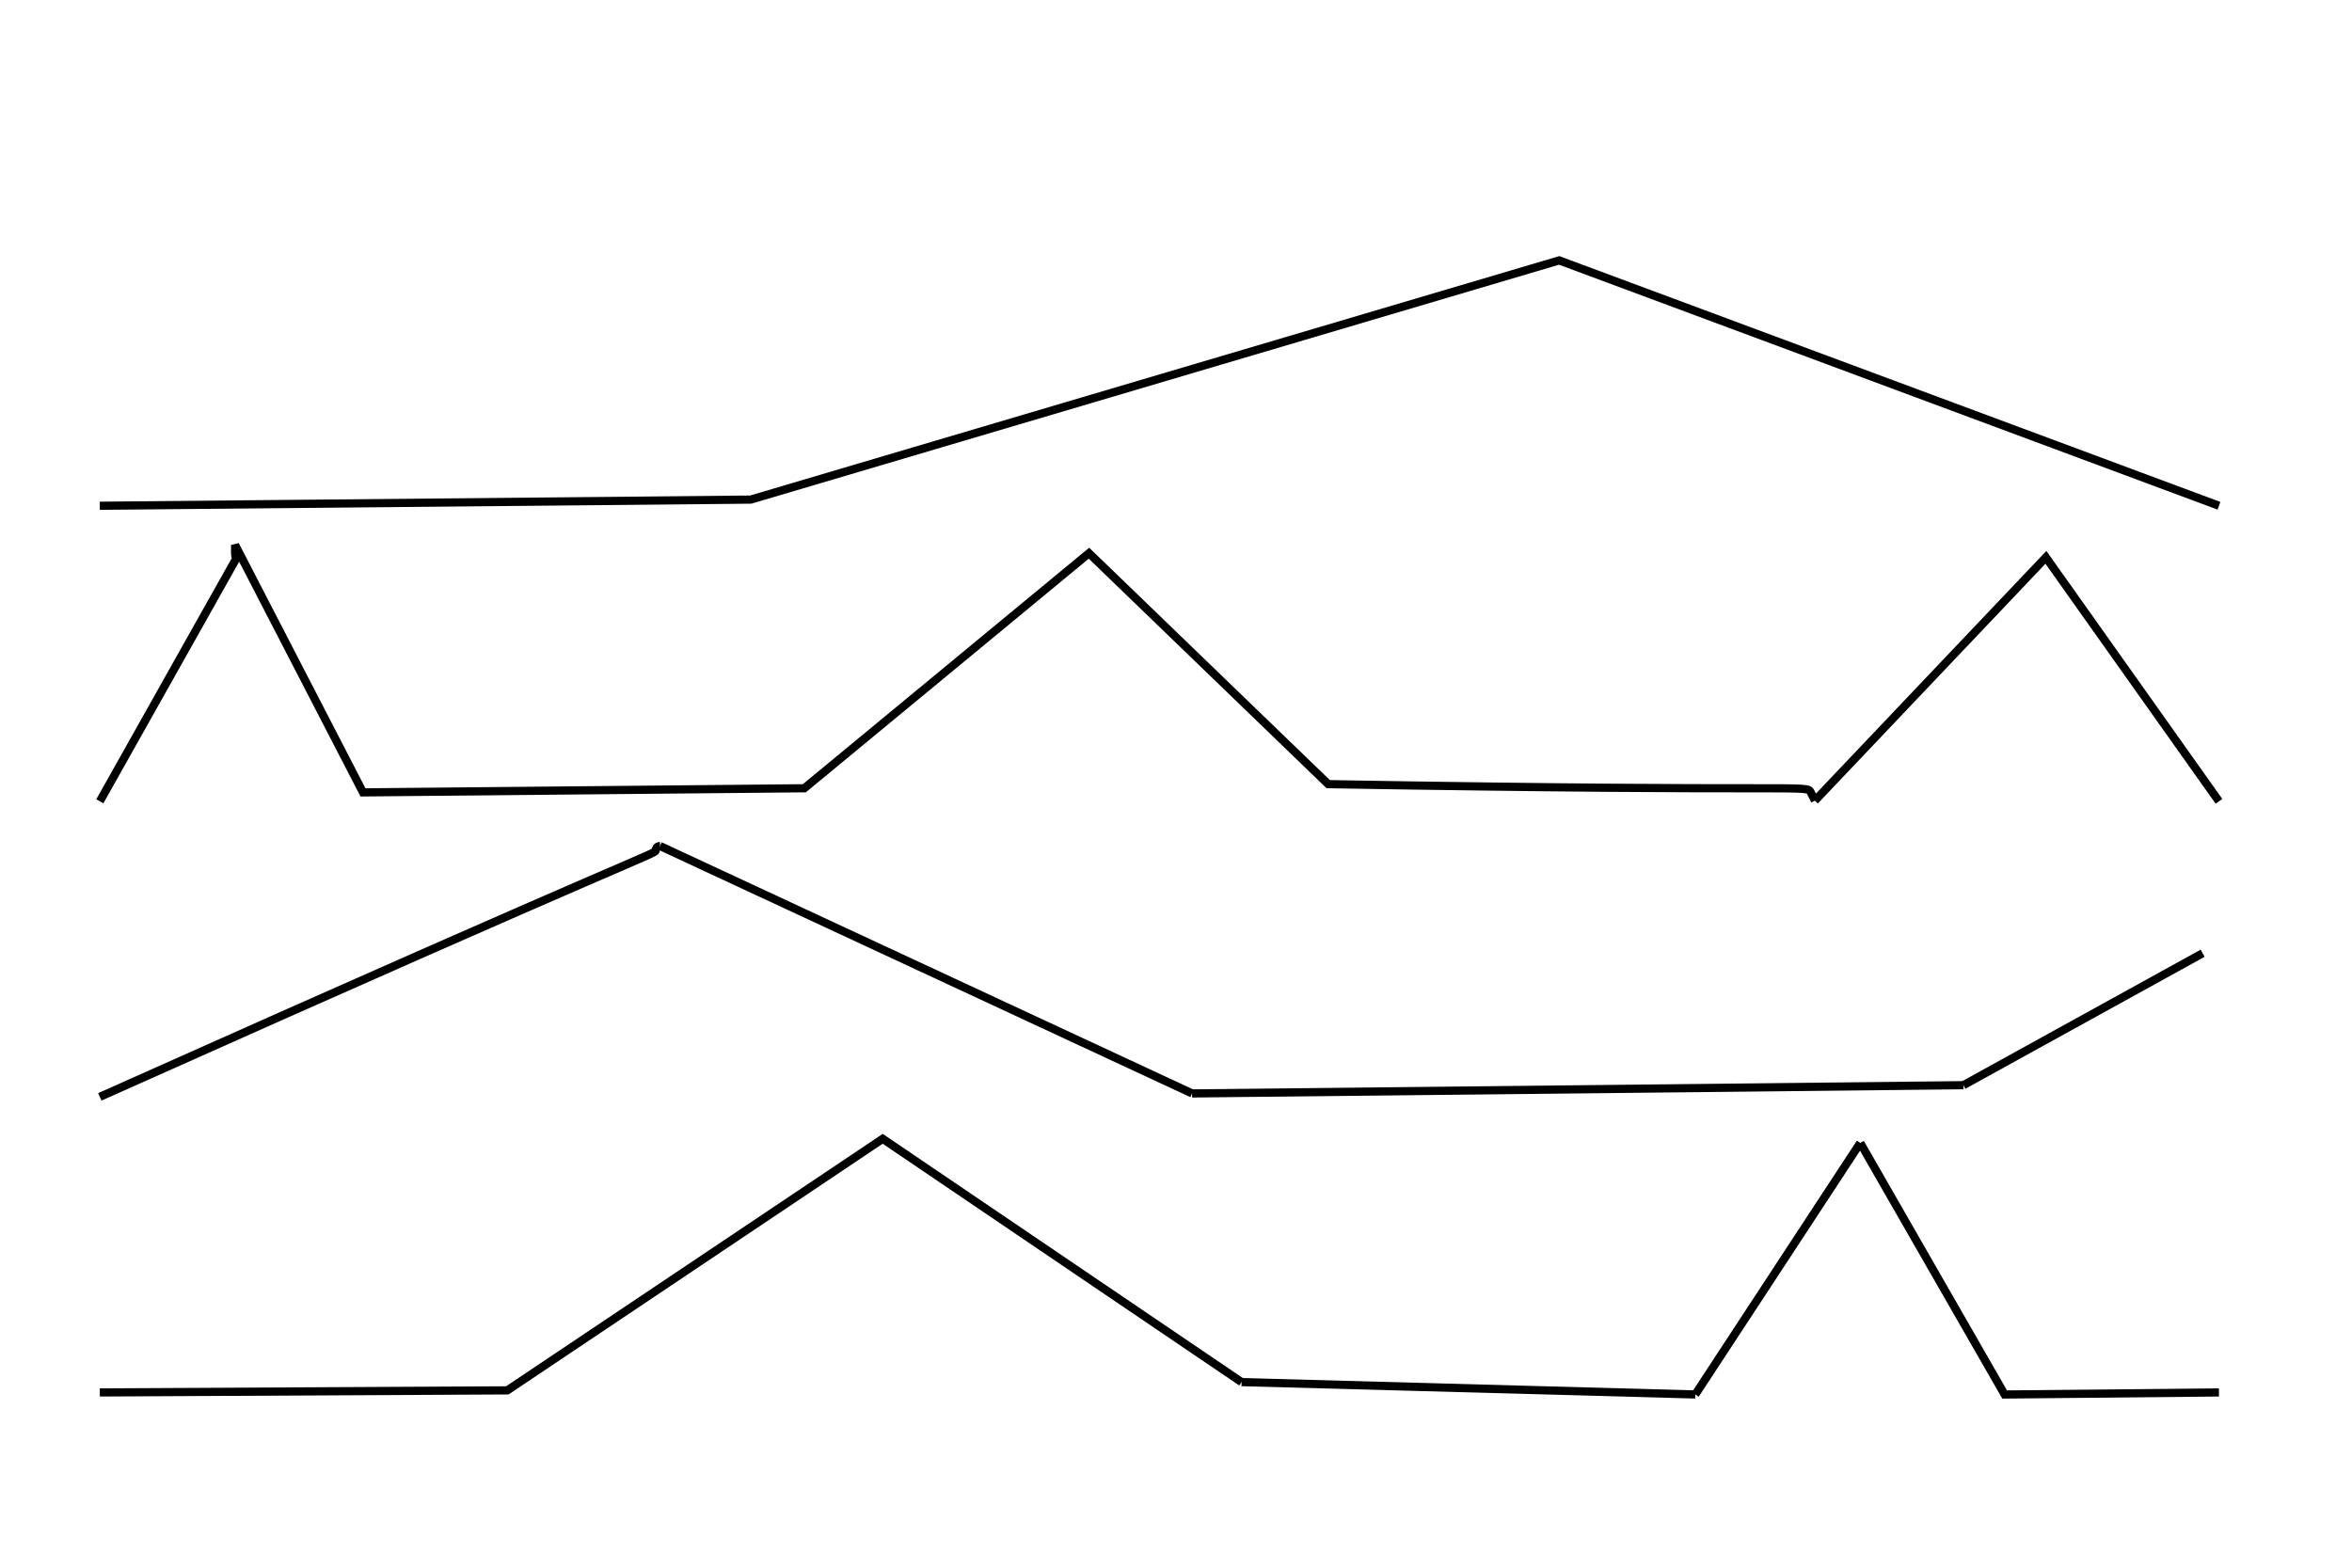 <?xml version="1.0" encoding="UTF-8" standalone="no"?>
<!-- Created with Inkscape (http://www.inkscape.org/) -->

<svg
   xmlns:dc="http://purl.org/dc/elements/1.1/"
   xmlns:cc="http://creativecommons.org/ns#"
   xmlns:rdf="http://www.w3.org/1999/02/22-rdf-syntax-ns#"
   xmlns:svg="http://www.w3.org/2000/svg"
   xmlns="http://www.w3.org/2000/svg"
   xmlns:sodipodi="http://sodipodi.sourceforge.net/DTD/sodipodi-0.dtd"
   xmlns:inkscape="http://www.inkscape.org/namespaces/inkscape"
   width="3in"
   height="2in"
   viewBox="0 0 76.2 50.8"
   version="1.1"
   id="svg821"
   inkscape:version="0.92.2 (5c3e80d, 2017-08-06)"
   sodipodi:docname="waves.svg">
  <defs
     id="defs815" />
  <sodipodi:namedview
     id="base"
     pagecolor="#ffffff"
     bordercolor="#666666"
     borderopacity="1.0"
     inkscape:pageopacity="0.0"
     inkscape:pageshadow="2"
     inkscape:zoom="1.979899"
     inkscape:cx="159.97704"
     inkscape:cy="103.57852"
     inkscape:document-units="mm"
     inkscape:current-layer="layer2"
     showgrid="false"
     units="in"
     inkscape:window-width="1920"
     inkscape:window-height="1001"
     inkscape:window-x="-9"
     inkscape:window-y="-9"
     inkscape:window-maximized="1" />
  <g
     inkscape:label="Layer 1"
     inkscape:groupmode="layer"
     id="layer1"
     transform="translate(0,-246.2)"
     sodipodi:insensitive="true"
     style="display:none">
    <rect
       style="fill:none;stroke:#000000;stroke-width:0.273;stroke-linejoin:round;stroke-miterlimit:4;stroke-dasharray:none;stroke-opacity:1"
       id="rect1371"
       width="68.655"
       height="8.152"
       x="3.234"
       y="254.437" />
    <rect
       style="fill:none;stroke:#000000;stroke-width:0.273;stroke-linejoin:round;stroke-miterlimit:4;stroke-dasharray:none;stroke-opacity:1"
       id="rect1371-6"
       width="68.655"
       height="8.152"
       x="3.234"
       y="273.592" />
    <rect
       style="fill:none;stroke:#000000;stroke-width:0.273;stroke-linejoin:round;stroke-miterlimit:4;stroke-dasharray:none;stroke-opacity:1"
       id="rect1371-9"
       width="68.655"
       height="8.152"
       x="3.234"
       y="283.169" />
    <rect
       style="fill:none;stroke:#000000;stroke-width:0.273;stroke-linejoin:round;stroke-miterlimit:4;stroke-dasharray:none;stroke-opacity:1"
       id="rect1371-8"
       width="68.655"
       height="8.152"
       x="3.234"
       y="264.014" />
  </g>
  <g
     inkscape:groupmode="layer"
     id="layer2"
     inkscape:label="Layer 2"
     style="display:inline">
    <path
       style="fill:none;stroke:#000000;stroke-width:0.265px;stroke-linecap:butt;stroke-linejoin:miter;stroke-opacity:1"
       d="m 3.234,45.121 13.203,-0.067 v 0 l 12.161,-8.152 c 11.626,7.884 11.626,7.884 11.626,7.884"
       id="path5093"
       inkscape:connector-curvature="0" />
    <path
       style="fill:none;stroke:#000000;stroke-width:0.265px;stroke-linecap:butt;stroke-linejoin:miter;stroke-opacity:1"
       d="M 40.224,44.786 C 54.924,45.187 54.924,45.187 54.924,45.187"
       id="path5095"
       inkscape:connector-curvature="0" />
    <path
       style="fill:none;stroke:#000000;stroke-width:0.265px;stroke-linecap:butt;stroke-linejoin:miter;stroke-opacity:1"
       d="m 54.924,45.187 c 5.345,-8.152 5.345,-8.152 5.345,-8.152"
       id="path5097"
       inkscape:connector-curvature="0" />
    <path
       style="fill:none;stroke:#000000;stroke-width:0.265px;stroke-linecap:butt;stroke-linejoin:miter;stroke-opacity:1"
       d="m 60.269,37.036 c 0,0 0,0 4.677,8.152 6.943,-0.067 6.943,-0.067 6.943,-0.067"
       id="path5099"
       inkscape:connector-curvature="0" />
    <path
       style="fill:none;stroke:#000000;stroke-width:0.265px;stroke-linecap:butt;stroke-linejoin:miter;stroke-opacity:1"
       d="M 3.234,35.543 C 21.114,27.548 21.248,27.681 21.248,27.548 c 0,-0.134 0.134,-0.134 0.134,-0.134"
       id="path5101"
       inkscape:connector-curvature="0" />
    <path
       style="fill:none;stroke:#000000;stroke-width:0.265px;stroke-linecap:butt;stroke-linejoin:miter;stroke-opacity:1"
       d="m 21.382,27.414 c 17.239,8.018 17.239,8.018 17.239,8.018"
       id="path5103"
       inkscape:connector-curvature="0" />
    <path
       style="fill:none;stroke:#000000;stroke-width:0.265px;stroke-linecap:butt;stroke-linejoin:miter;stroke-opacity:1"
       d="m 63.61,35.165 c 7.751,-4.276 7.751,-4.276 7.751,-4.276"
       id="path5105"
       inkscape:connector-curvature="0" />
    <path
       style="fill:none;stroke:#000000;stroke-width:0.265px;stroke-linecap:butt;stroke-linejoin:miter;stroke-opacity:1"
       d="M 38.62,35.432 C 63.61,35.165 63.61,35.165 63.61,35.165"
       id="path5107"
       inkscape:connector-curvature="0" />
    <path
       style="fill:none;stroke:#000000;stroke-width:0.265px;stroke-linecap:butt;stroke-linejoin:miter;stroke-opacity:1"
       d="m 3.234,25.966 c 4.517,-8.04 4.517,-8.04 4.517,-8.04 0,0 -0.134,0.267 -0.134,0 0,-0.267 0,-0.267 0,-0.267 l 4.143,8.018 c 14.299,-0.134 14.299,-0.134 14.299,-0.134 l 9.221,-7.617 v 0 c 7.751,7.484 7.751,7.484 7.751,7.484 15.635,0.267 15.502,0 15.635,0.267 0.134,0.267 0.134,0.267 0.134,0.267"
       id="path5109"
       inkscape:connector-curvature="0" />
    <path
       style="fill:none;stroke:#000000;stroke-width:0.265px;stroke-linecap:butt;stroke-linejoin:miter;stroke-opacity:1"
       d="m 58.799,25.944 c 7.484,-7.884 7.484,-7.884 7.484,-7.884 5.607,7.907 5.607,7.907 5.607,7.907"
       id="path5111"
       inkscape:connector-curvature="0" />
    <path
       style="fill:none;stroke:#000000;stroke-width:0.265px;stroke-linecap:butt;stroke-linejoin:miter;stroke-opacity:1"
       d="M 3.234,16.389 C 24.322,16.189 24.322,16.189 24.322,16.189 50.514,8.438 50.514,8.438 50.514,8.438 71.89,16.389 71.89,16.389 71.89,16.389"
       id="path5113"
       inkscape:connector-curvature="0" />
  </g>
</svg>
